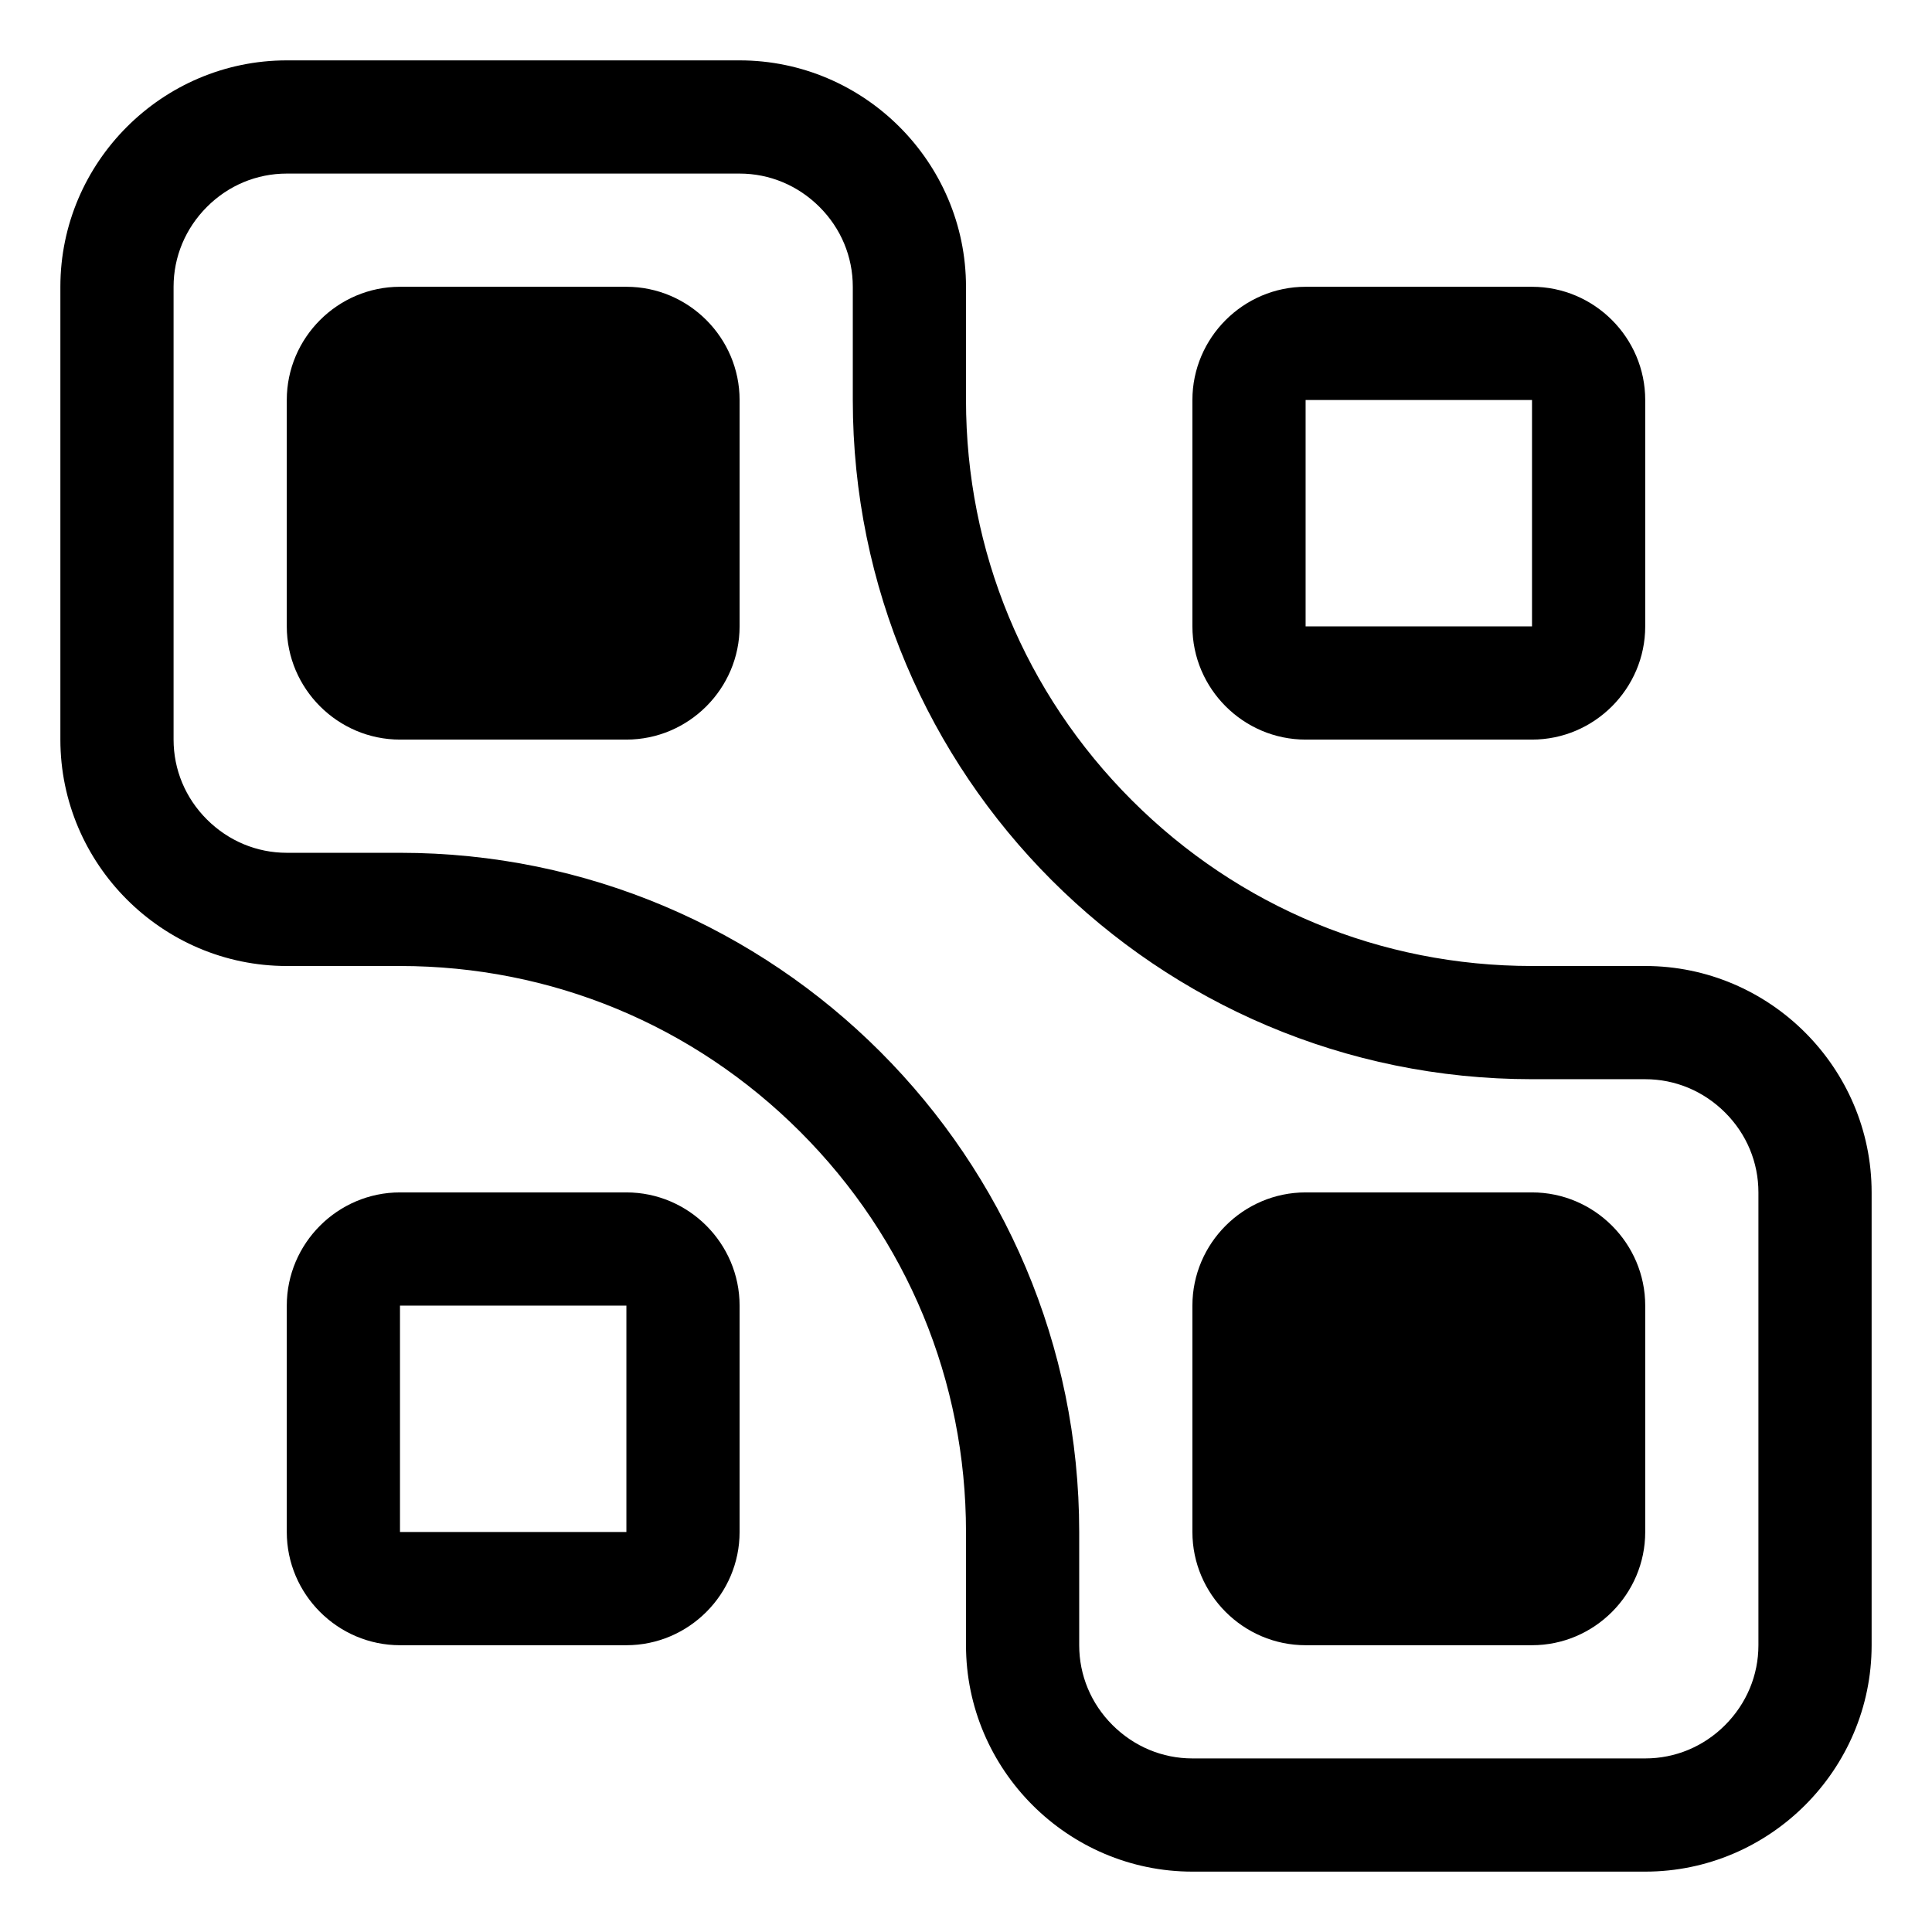 <?xml version="1.0" encoding="utf-8"?>
<!-- Generated by IcoMoon.io -->
<!DOCTYPE svg PUBLIC "-//W3C//DTD SVG 1.1//EN" "http://www.w3.org/Graphics/SVG/1.1/DTD/svg11.dtd">
<svg version="1.1" xmlns="http://www.w3.org/2000/svg" xmlns:xlink="http://www.w3.org/1999/xlink" width="32" height="32" viewBox="0 0 32 32">
<path d="M10.375 4.75h-3.75c-1.031 0-1.875 0.844-1.875 1.875v3.75c0 1.031 0.844 1.875 1.875 1.875h3.75c1.031 0 1.875-0.844 1.875-1.875v-3.75c0-1.031-0.844-1.875-1.875-1.875z"></path>
<path d="M21.625 12.25h3.75c1.031 0 1.875-0.844 1.875-1.875v-3.75c0-1.031-0.844-1.875-1.875-1.875h-3.75c-1.031 0-1.875 0.844-1.875 1.875v3.75c0 1.031 0.844 1.875 1.875 1.875zM21.625 6.625h3.75v3.75h-3.75v-3.75z"></path>
<path d="M10.375 19.75h-3.75c-1.031 0-1.875 0.844-1.875 1.875v3.75c0 1.031 0.844 1.875 1.875 1.875h3.75c1.031 0 1.875-0.844 1.875-1.875v-3.75c0-1.031-0.844-1.875-1.875-1.875zM10.375 25.375h-3.75v-3.75h3.75v3.75z"></path>
<path d="M25.375 19.75h-3.75c-1.031 0-1.875 0.844-1.875 1.875v3.75c0 1.031 0.844 1.875 1.875 1.875h3.75c1.031 0 1.875-0.844 1.875-1.875v-3.75c0-1.031-0.844-1.875-1.875-1.875z"></path>
<path d="M27.25 16h-1.875c-2.504 0-4.858-0.975-6.629-2.746s-2.746-4.125-2.746-6.629v-1.875c0-2.063-1.688-3.75-3.75-3.75h-7.5c-2.063 0-3.75 1.688-3.75 3.75v7.5c0 2.063 1.688 3.75 3.75 3.75h1.875c2.504 0 4.858 0.975 6.629 2.746s2.746 4.125 2.746 6.629v1.875c0 2.063 1.688 3.75 3.75 3.75h7.5c2.063 0 3.75-1.688 3.75-3.75v-7.5c0-2.063-1.688-3.75-3.75-3.75zM29.125 27.25c0 0.497-0.196 0.966-0.552 1.323s-0.826 0.552-1.323 0.552h-7.5c-0.497 0-0.966-0.196-1.323-0.552s-0.552-0.826-0.552-1.323v-1.875c0-6.213-5.037-11.25-11.25-11.25h-1.875c-0.497 0-0.966-0.196-1.323-0.552s-0.552-0.826-0.552-1.323v-7.5c0-0.497 0.196-0.966 0.552-1.323s0.826-0.552 1.323-0.552h7.5c0.497 0 0.966 0.196 1.323 0.552s0.552 0.826 0.552 1.323v1.875c0 6.213 5.037 11.25 11.25 11.25h1.875c0.497 0 0.966 0.196 1.323 0.552s0.552 0.826 0.552 1.323v7.5z"></path>
</svg>
